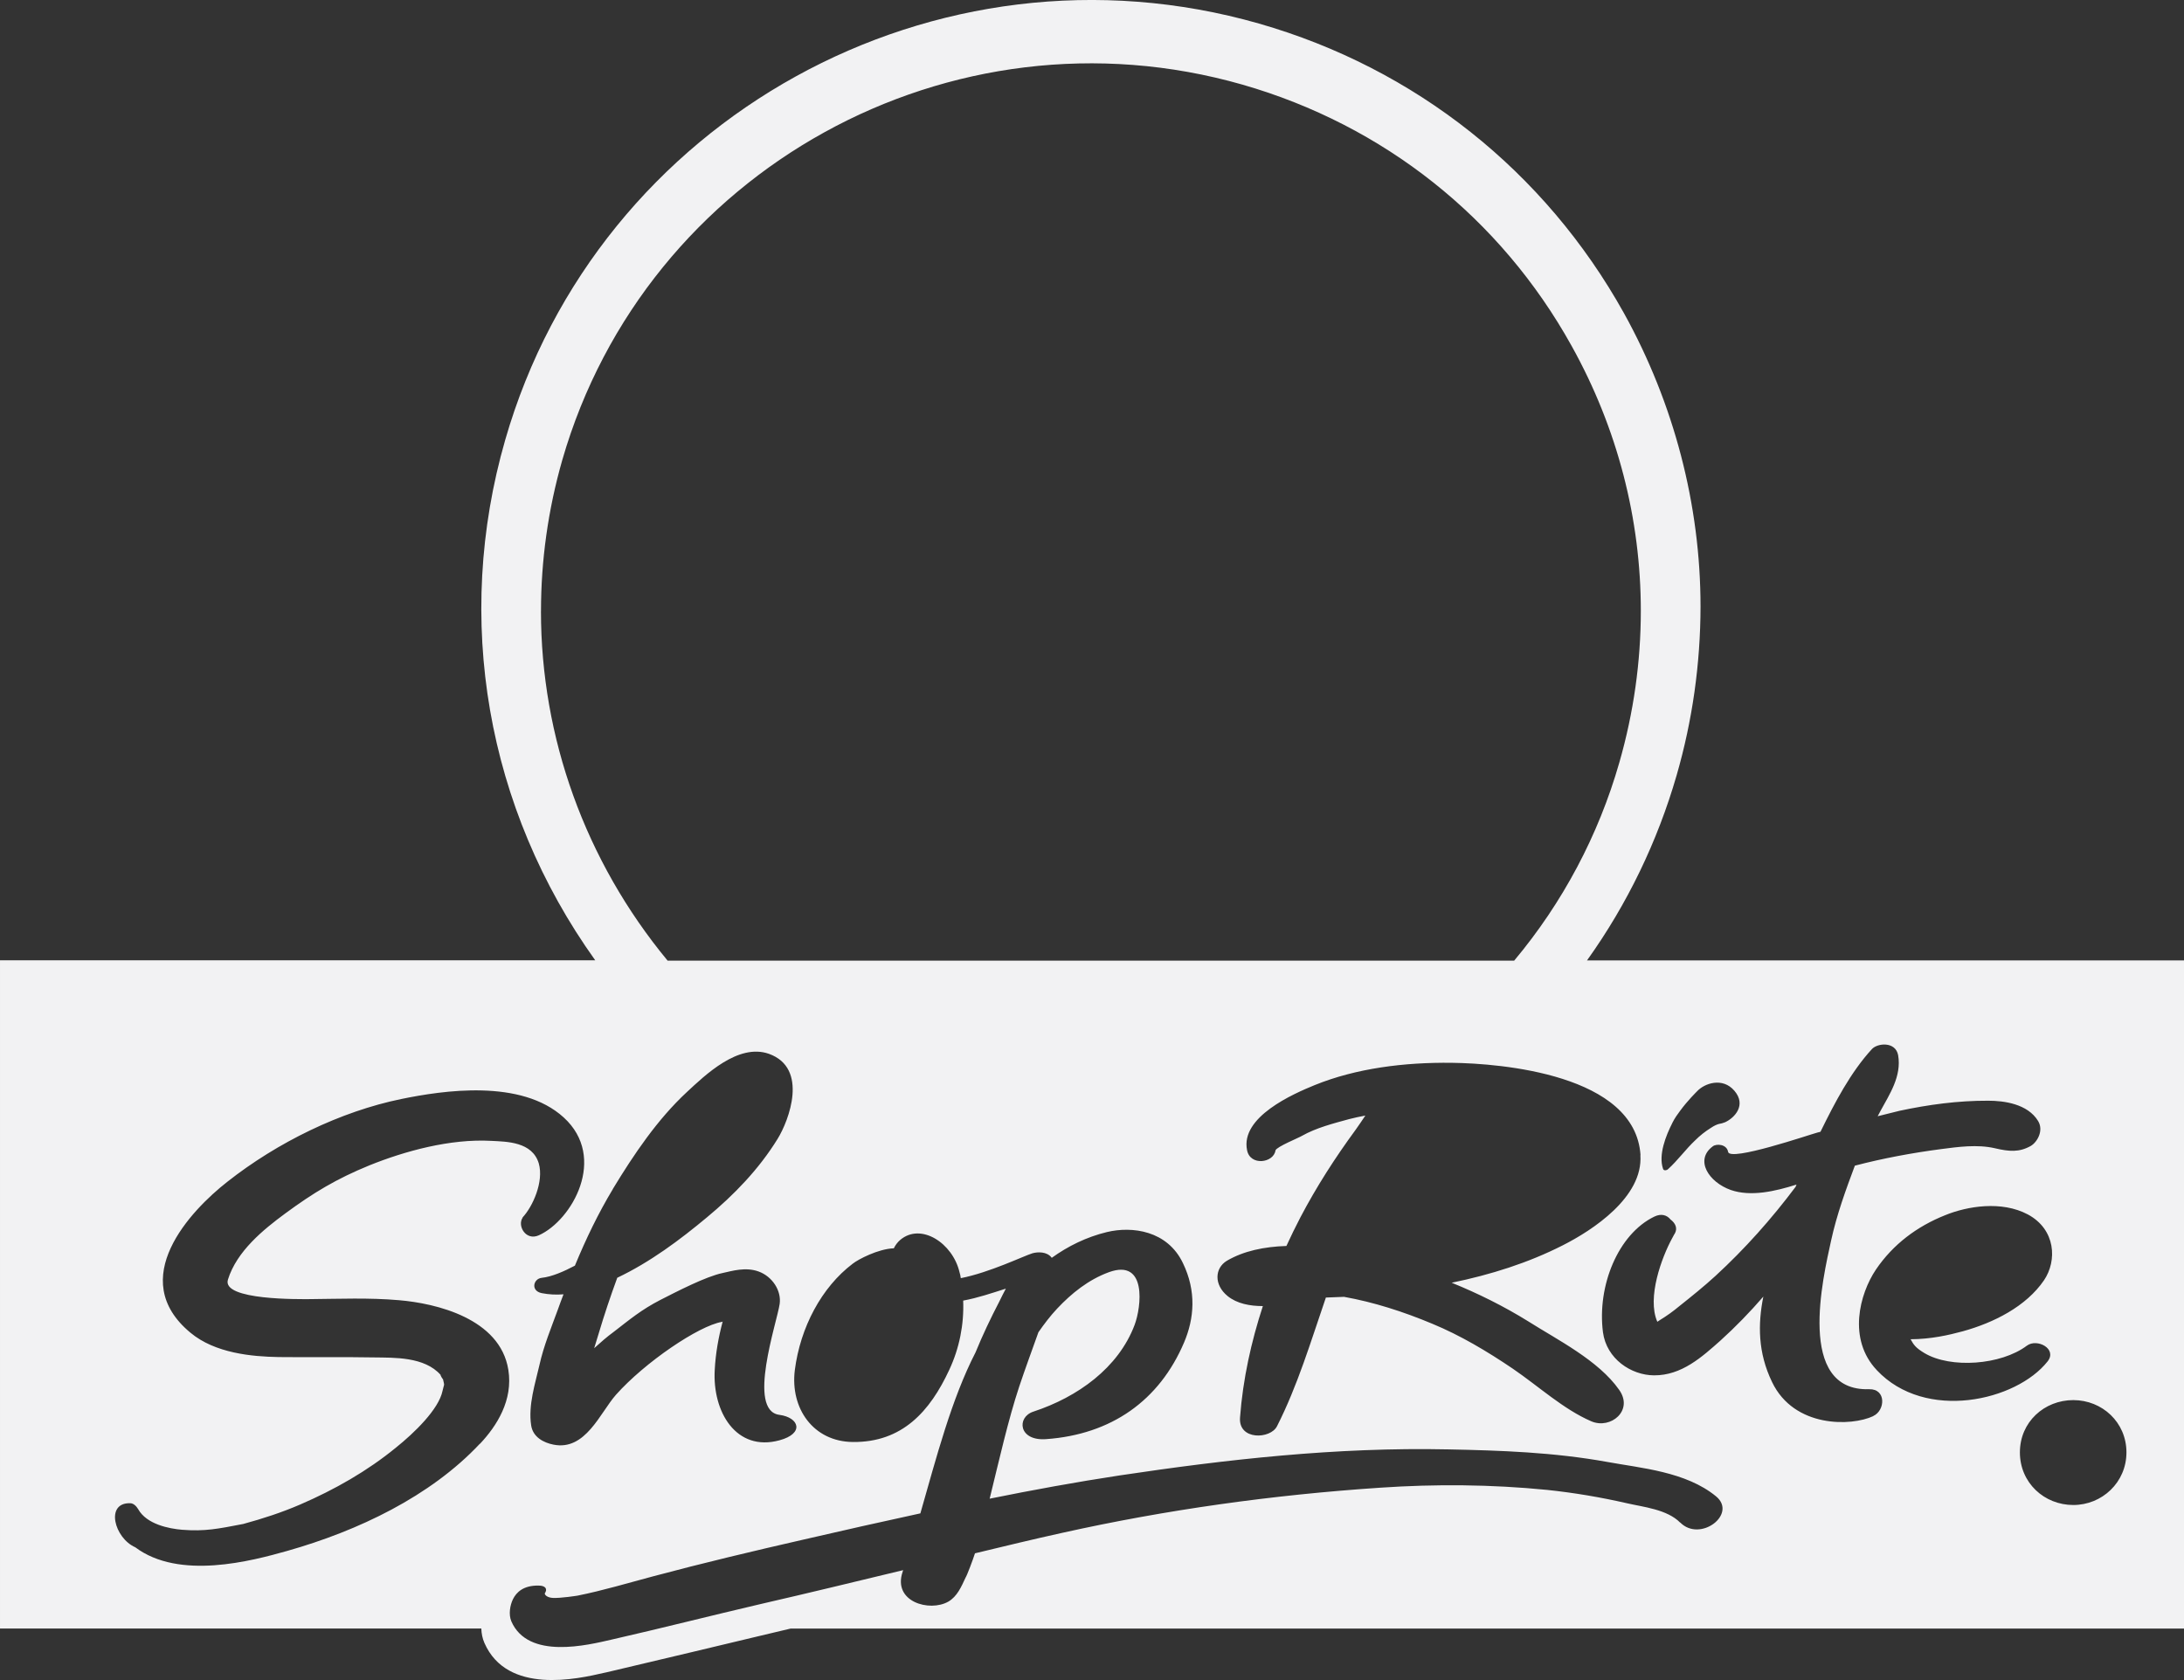 <svg version="1.2" xmlns="http://www.w3.org/2000/svg" xmlns:xlink="http://www.w3.org/1999/xlink" overflow="visible" preserveAspectRatio="none" viewBox="0 0 65 50" width="65" height="50"><rect x="0" y="0" width="65" height="50" fill="#333333" stroke="none"/><g transform="translate(0, 0)"><g transform="translate(0, -0) rotate(0)"><path style="stroke-width: 0; stroke-linecap: butt; stroke-linejoin: miter; fill: rgb(242, 242, 243);" d="M47.235,28.579c1.196,-1.672 2.095,-3.535 2.665,-5.507c0.471,-1.63 0.708,-3.32 0.711,-5.017c0,-3.027 -0.789,-6.047 -2.279,-8.735c-2.353,-4.226 -6.211,-7.285 -10.86,-8.618c-9.611,-2.748 -19.679,2.812 -22.436,12.39c-1.536,5.331 -0.559,10.961 2.679,15.487h-17.715v19.886h14.325c0.004,0.145 0.032,0.293 0.092,0.43c0.679,1.549 2.774,1.072 3.564,0.889l0.067,-0.014l2.534,-0.6l1.922,-0.459l1.023,-0.243h41.474v-19.886h-17.772zM49.766,33.43c0.078,-0.159 0.166,-0.275 0.234,-0.367c0.223,-0.307 0.502,-0.579 0.502,-0.579c0.219,-0.243 0.764,-0.437 1.118,-0.021c0.361,0.423 0.011,0.801 -0.276,0.935c-0.067,0.028 -0.127,0.042 -0.191,0.053c-0.05,0.014 -0.131,0.046 -0.234,0.116c-0.17,0.106 -0.326,0.229 -0.467,0.37c-0.283,0.265 -0.52,0.6 -0.814,0.864c-0.021,0.025 -0.12,0.053 -0.142,-0.014c-0.145,-0.416 0.085,-0.991 0.272,-1.358zM48.821,34.379c0.085,1.252 -1.43,2.237 -2.307,2.681c-1.026,0.522 -2.141,0.875 -3.309,1.115c0.775,0.314 1.554,0.699 2.286,1.154c0.856,0.543 2.081,1.154 2.697,2.032c0.439,0.617 -0.251,1.185 -0.828,0.938c-0.832,-0.36 -1.561,-1.037 -2.336,-1.566c-0.771,-0.522 -1.568,-0.995 -2.396,-1.337c-0.867,-0.363 -1.741,-0.642 -2.626,-0.801c-0.177,0.007 -0.361,0.014 -0.541,0.021c-0.446,1.298 -0.842,2.625 -1.454,3.828c-0.191,0.388 -1.157,0.43 -1.101,-0.261c0.085,-1.139 0.333,-2.254 0.679,-3.313c-0.389,0 -0.775,-0.074 -1.051,-0.3c-0.41,-0.335 -0.382,-0.829 -0.021,-1.048c0.499,-0.293 1.111,-0.42 1.773,-0.441c0.131,-0.286 0.269,-0.568 0.414,-0.847c0.485,-0.924 1.04,-1.785 1.646,-2.611c0.096,-0.131 0.191,-0.279 0.29,-0.423c-0.163,0.032 -0.329,0.064 -0.485,0.106c-0.478,0.131 -0.977,0.258 -1.401,0.497c-0.081,0.053 -0.757,0.325 -0.789,0.434v0c-0.053,0.374 -0.754,0.473 -0.846,-0.007c-0.202,-0.988 1.373,-1.676 2.014,-1.937c1.235,-0.501 2.668,-0.681 4.084,-0.663v0c1.451,0.018 5.457,0.342 5.612,2.748zM16.101,18.186c0,-1.499 0.209,-3.013 0.633,-4.494c2.491,-8.64 11.572,-13.653 20.245,-11.173c4.201,1.207 7.679,3.965 9.795,7.775c1.366,2.455 2.06,5.154 2.06,7.885c0,1.51 -0.212,3.027 -0.641,4.519c-0.619,2.159 -1.684,4.166 -3.128,5.891h-25.196c-2.459,-2.974 -3.769,-6.653 -3.769,-10.4zM18.239,35.385c0.63,-1.037 1.327,-2.071 2.205,-2.886c0.534,-0.494 1.525,-1.461 2.442,-1.136c1.185,0.427 0.595,1.983 0.258,2.529c-0.559,0.907 -1.299,1.669 -2.098,2.332c-0.817,0.681 -1.695,1.337 -2.675,1.803c-0.202,0.55 -0.389,1.108 -0.556,1.669c-0.042,0.141 -0.088,0.282 -0.131,0.427c0.188,-0.169 0.379,-0.339 0.587,-0.49c0.492,-0.381 0.821,-0.656 1.38,-0.945c0.499,-0.254 1.359,-0.699 1.851,-0.801c0.294,-0.064 0.687,-0.187 1.076,-0.046c0.407,0.148 0.683,0.568 0.626,0.967c-0.081,0.554 -0.984,3.175 -0.007,3.299c0.587,0.078 0.754,0.554 0,0.758c-1.288,0.349 -1.999,-0.85 -1.925,-2.099c0.025,-0.487 0.113,-0.977 0.237,-1.439c-0.007,0.007 -0.014,0.014 -0.025,0.014c-0.69,0.116 -2.293,1.203 -3.153,2.17c-0.471,0.533 -0.906,1.676 -1.861,1.482c-0.287,-0.056 -0.612,-0.222 -0.662,-0.575c-0.092,-0.603 0.124,-1.252 0.248,-1.799c0.127,-0.572 0.35,-1.104 0.545,-1.64c0.053,-0.155 0.113,-0.307 0.17,-0.459c-0.216,0.018 -0.435,0.007 -0.648,-0.035c-0.336,-0.067 -0.251,-0.427 -0.004,-0.455c0.304,-0.032 0.665,-0.191 0.991,-0.363c0.326,-0.79 0.694,-1.556 1.132,-2.283zM14.282,42.966c-1.472,1.57 -3.627,2.593 -5.729,3.189c-1.072,0.303 -3.217,0.875 -4.526,-0.106c-0.626,-0.275 -0.902,-1.334 -0.152,-1.312c0.099,0 0.184,0.088 0.237,0.176c0.251,0.452 0.92,0.582 1.309,0.614c0.676,0.053 1.069,-0.028 1.819,-0.173c0.584,-0.159 1.147,-0.342 1.695,-0.579c1.03,-0.445 1.996,-0.995 2.849,-1.693c0.545,-0.437 1.274,-1.139 1.387,-1.69c0.05,-0.24 0.067,-0.109 0.011,-0.356c0.007,0.039 -0.085,-0.116 -0.067,-0.116c-0.481,-0.55 -1.401,-0.512 -1.96,-0.522c-0.963,-0.018 -1.911,0 -2.866,-0.011c-0.793,-0.014 -1.886,-0.113 -2.619,-0.723c-1.936,-1.602 0.007,-3.641 1.093,-4.491c1.493,-1.178 3.376,-2.096 5.181,-2.466c1.239,-0.254 3.567,-0.607 4.834,0.55c1.306,1.192 0.251,3.062 -0.743,3.507c-0.389,0.173 -0.648,-0.289 -0.478,-0.529h-0.007c0.304,-0.321 0.641,-1.069 0.485,-1.612c-0.195,-0.646 -0.952,-0.646 -1.416,-0.67c-1.221,-0.067 -2.566,0.303 -3.62,0.727c-0.984,0.402 -1.67,0.815 -2.513,1.436c-0.651,0.48 -1.44,1.122 -1.702,1.965c-0.198,0.624 2.176,0.582 2.435,0.582c0.874,-0.007 1.766,-0.046 2.654,0.032c1.104,0.092 3.011,0.543 3.256,2.071v0c0.145,0.903 -0.34,1.669 -0.846,2.205zM50.006,45.315c-0.386,-0.395 -1.104,-0.466 -1.575,-0.575c-0.786,-0.18 -1.578,-0.314 -2.382,-0.399c-1.674,-0.166 -3.337,-0.176 -4.954,-0.067c-3.234,0.215 -6.405,0.66 -9.477,1.344c-0.871,0.191 -1.734,0.402 -2.601,0.61c-0.06,0.191 -0.241,0.67 -0.28,0.723c-0.127,0.275 -0.251,0.561 -0.51,0.713c-0.559,0.321 -1.67,0.007 -1.362,-0.889c0.004,-0.018 0.011,-0.032 0.014,-0.046c-1.408,0.339 -2.813,0.681 -4.225,1.005c-1.486,0.346 -2.962,0.723 -4.452,1.062c-0.708,0.162 -2.481,0.607 -2.983,-0.543c-0.088,-0.208 -0.039,-0.48 0.046,-0.656c0.103,-0.212 0.315,-0.416 0.764,-0.409c0.216,0 0.272,0.109 0.184,0.233c0,0.06 0.099,0.127 0.237,0.134c0.226,0.014 0.736,-0.067 0.736,-0.067c0.761,-0.152 1.493,-0.374 2.24,-0.572c1.493,-0.399 3.004,-0.758 4.519,-1.104c1.143,-0.265 2.293,-0.522 3.447,-0.773c0.471,-1.644 0.924,-3.397 1.642,-4.791c0.212,-0.519 0.453,-1.023 0.711,-1.52c0.06,-0.12 0.12,-0.247 0.191,-0.377c-0.421,0.134 -0.832,0.275 -1.27,0.356c0.028,0.709 -0.113,1.418 -0.414,2.06c-0.573,1.235 -1.398,2.163 -2.87,2.148c-1.175,-0.011 -1.868,-0.998 -1.727,-2.138c0.163,-1.274 0.796,-2.466 1.723,-3.168c0.159,-0.127 0.754,-0.441 1.224,-0.459c0.046,-0.095 0.11,-0.18 0.188,-0.247c0.616,-0.526 1.564,0.092 1.766,0.956c0.018,0.06 0.032,0.116 0.039,0.18c0.863,-0.169 1.876,-0.663 2.134,-0.741c0.152,-0.042 0.428,-0.056 0.57,0.131v0.007c0.485,-0.349 1.033,-0.621 1.646,-0.769c0.75,-0.18 1.798,-0.046 2.261,0.924c0.407,0.84 0.336,1.651 0.035,2.36c-0.736,1.732 -2.166,2.741 -4.109,2.879c-0.821,0.06 -0.881,-0.653 -0.379,-0.818c1.323,-0.434 2.534,-1.305 3.015,-2.582c0.202,-0.536 0.372,-1.979 -0.761,-1.57c-0.609,0.222 -1.115,0.628 -1.546,1.087c-0.202,0.215 -0.382,0.452 -0.556,0.702c-0.191,0.536 -0.389,1.072 -0.57,1.612c-0.329,0.991 -0.598,2.191 -0.881,3.341c1.277,-0.258 2.562,-0.494 3.861,-0.691c3.181,-0.476 6.451,-0.847 9.785,-0.776c1.561,0.032 3.142,0.085 4.738,0.374c0.994,0.183 2.336,0.286 3.234,1.023c0.644,0.529 -0.474,1.383 -1.069,0.776zM55.753,42.144c-0.648,0.307 -2.353,0.356 -3.011,-1.009c-0.428,-0.882 -0.425,-1.732 -0.262,-2.547c-0.4,0.462 -0.825,0.9 -1.277,1.309c-0.545,0.483 -1.154,1.041 -1.978,1.034c-0.679,-0.004 -1.412,-0.49 -1.518,-1.284c-0.177,-1.376 0.449,-2.918 1.529,-3.44c0.209,-0.102 0.379,-0.042 0.481,0.085c0.142,0.106 0.223,0.261 0.124,0.427c-0.014,0.018 -0.028,0.039 -0.035,0.06c-0.014,0.025 -0.025,0.049 -0.039,0.071c-0.308,0.564 -0.757,1.767 -0.442,2.487c0.028,-0.021 0.057,-0.039 0.085,-0.056c0.202,-0.123 0.389,-0.258 0.57,-0.409c0.368,-0.293 0.733,-0.586 1.079,-0.903c0.871,-0.801 1.663,-1.69 2.382,-2.649c0.007,-0.025 0.018,-0.046 0.028,-0.067c-0.644,0.205 -1.366,0.367 -1.957,0.162c-0.658,-0.233 -1.083,-0.893 -0.538,-1.298c0.11,-0.088 0.418,-0.067 0.457,0.162c0.046,0.303 2.435,-0.515 2.654,-0.572c0.032,-0.011 0.064,-0.018 0.096,-0.025c0.432,-0.882 0.899,-1.771 1.529,-2.459c0.166,-0.183 0.704,-0.236 0.782,0.18c0.11,0.628 -0.265,1.178 -0.517,1.644c-0.032,0.056 -0.06,0.116 -0.092,0.173c0.216,-0.053 0.432,-0.109 0.651,-0.162c0.86,-0.183 1.727,-0.303 2.64,-0.3c0.467,0 1.171,0.092 1.483,0.603c0.173,0.282 -0.021,0.628 -0.219,0.744c-0.343,0.191 -0.637,0.169 -1.069,0.067c-0.524,-0.12 -1.101,-0.039 -1.592,0.025c-0.863,0.113 -1.738,0.275 -2.573,0.494c-0.272,0.727 -0.538,1.453 -0.708,2.233c-0.237,1.087 -1.047,4.487 1.132,4.42v0c0.517,-0.014 0.481,0.635 0.124,0.797zM55.856,40.775c-0.871,-0.921 -0.513,-2.265 -0.025,-2.992c0.51,-0.751 1.221,-1.284 2.063,-1.619c0.658,-0.268 1.677,-0.437 2.459,-0.021c0.832,0.448 0.874,1.376 0.481,1.958c-0.534,0.783 -1.5,1.266 -2.421,1.52c-0.418,0.113 -0.941,0.233 -1.55,0.236c0.092,0.166 0.149,0.254 0.414,0.413c0.775,0.462 2.272,0.36 3.047,-0.222c0.304,-0.226 0.913,0.095 0.616,0.469c-0.931,1.178 -3.638,1.799 -5.085,0.258zM61.705,44.79c-0.863,0 -1.589,-0.66 -1.589,-1.566c0,-0.907 0.729,-1.556 1.589,-1.556c0.86,0 1.582,0.66 1.582,1.556c0,0.896 -0.729,1.566 -1.582,1.566z" vector-effect="non-scaling-stroke"/></g><defs><path id="path-1745399088908245" d="M47.235,28.579c1.196,-1.672 2.095,-3.535 2.665,-5.507c0.471,-1.63 0.708,-3.32 0.711,-5.017c0,-3.027 -0.789,-6.047 -2.279,-8.735c-2.353,-4.226 -6.211,-7.285 -10.86,-8.618c-9.611,-2.748 -19.679,2.812 -22.436,12.39c-1.536,5.331 -0.559,10.961 2.679,15.487h-17.715v19.886h14.325c0.004,0.145 0.032,0.293 0.092,0.43c0.679,1.549 2.774,1.072 3.564,0.889l0.067,-0.014l2.534,-0.6l1.922,-0.459l1.023,-0.243h41.474v-19.886h-17.772zM49.766,33.43c0.078,-0.159 0.166,-0.275 0.234,-0.367c0.223,-0.307 0.502,-0.579 0.502,-0.579c0.219,-0.243 0.764,-0.437 1.118,-0.021c0.361,0.423 0.011,0.801 -0.276,0.935c-0.067,0.028 -0.127,0.042 -0.191,0.053c-0.05,0.014 -0.131,0.046 -0.234,0.116c-0.17,0.106 -0.326,0.229 -0.467,0.37c-0.283,0.265 -0.52,0.6 -0.814,0.864c-0.021,0.025 -0.12,0.053 -0.142,-0.014c-0.145,-0.416 0.085,-0.991 0.272,-1.358zM48.821,34.379c0.085,1.252 -1.43,2.237 -2.307,2.681c-1.026,0.522 -2.141,0.875 -3.309,1.115c0.775,0.314 1.554,0.699 2.286,1.154c0.856,0.543 2.081,1.154 2.697,2.032c0.439,0.617 -0.251,1.185 -0.828,0.938c-0.832,-0.36 -1.561,-1.037 -2.336,-1.566c-0.771,-0.522 -1.568,-0.995 -2.396,-1.337c-0.867,-0.363 -1.741,-0.642 -2.626,-0.801c-0.177,0.007 -0.361,0.014 -0.541,0.021c-0.446,1.298 -0.842,2.625 -1.454,3.828c-0.191,0.388 -1.157,0.43 -1.101,-0.261c0.085,-1.139 0.333,-2.254 0.679,-3.313c-0.389,0 -0.775,-0.074 -1.051,-0.3c-0.41,-0.335 -0.382,-0.829 -0.021,-1.048c0.499,-0.293 1.111,-0.42 1.773,-0.441c0.131,-0.286 0.269,-0.568 0.414,-0.847c0.485,-0.924 1.04,-1.785 1.646,-2.611c0.096,-0.131 0.191,-0.279 0.29,-0.423c-0.163,0.032 -0.329,0.064 -0.485,0.106c-0.478,0.131 -0.977,0.258 -1.401,0.497c-0.081,0.053 -0.757,0.325 -0.789,0.434v0c-0.053,0.374 -0.754,0.473 -0.846,-0.007c-0.202,-0.988 1.373,-1.676 2.014,-1.937c1.235,-0.501 2.668,-0.681 4.084,-0.663v0c1.451,0.018 5.457,0.342 5.612,2.748zM16.101,18.186c0,-1.499 0.209,-3.013 0.633,-4.494c2.491,-8.64 11.572,-13.653 20.245,-11.173c4.201,1.207 7.679,3.965 9.795,7.775c1.366,2.455 2.06,5.154 2.06,7.885c0,1.51 -0.212,3.027 -0.641,4.519c-0.619,2.159 -1.684,4.166 -3.128,5.891h-25.196c-2.459,-2.974 -3.769,-6.653 -3.769,-10.4zM18.239,35.385c0.63,-1.037 1.327,-2.071 2.205,-2.886c0.534,-0.494 1.525,-1.461 2.442,-1.136c1.185,0.427 0.595,1.983 0.258,2.529c-0.559,0.907 -1.299,1.669 -2.098,2.332c-0.817,0.681 -1.695,1.337 -2.675,1.803c-0.202,0.55 -0.389,1.108 -0.556,1.669c-0.042,0.141 -0.088,0.282 -0.131,0.427c0.188,-0.169 0.379,-0.339 0.587,-0.49c0.492,-0.381 0.821,-0.656 1.38,-0.945c0.499,-0.254 1.359,-0.699 1.851,-0.801c0.294,-0.064 0.687,-0.187 1.076,-0.046c0.407,0.148 0.683,0.568 0.626,0.967c-0.081,0.554 -0.984,3.175 -0.007,3.299c0.587,0.078 0.754,0.554 0,0.758c-1.288,0.349 -1.999,-0.85 -1.925,-2.099c0.025,-0.487 0.113,-0.977 0.237,-1.439c-0.007,0.007 -0.014,0.014 -0.025,0.014c-0.69,0.116 -2.293,1.203 -3.153,2.17c-0.471,0.533 -0.906,1.676 -1.861,1.482c-0.287,-0.056 -0.612,-0.222 -0.662,-0.575c-0.092,-0.603 0.124,-1.252 0.248,-1.799c0.127,-0.572 0.35,-1.104 0.545,-1.64c0.053,-0.155 0.113,-0.307 0.17,-0.459c-0.216,0.018 -0.435,0.007 -0.648,-0.035c-0.336,-0.067 -0.251,-0.427 -0.004,-0.455c0.304,-0.032 0.665,-0.191 0.991,-0.363c0.326,-0.79 0.694,-1.556 1.132,-2.283zM14.282,42.966c-1.472,1.57 -3.627,2.593 -5.729,3.189c-1.072,0.303 -3.217,0.875 -4.526,-0.106c-0.626,-0.275 -0.902,-1.334 -0.152,-1.312c0.099,0 0.184,0.088 0.237,0.176c0.251,0.452 0.92,0.582 1.309,0.614c0.676,0.053 1.069,-0.028 1.819,-0.173c0.584,-0.159 1.147,-0.342 1.695,-0.579c1.03,-0.445 1.996,-0.995 2.849,-1.693c0.545,-0.437 1.274,-1.139 1.387,-1.69c0.05,-0.24 0.067,-0.109 0.011,-0.356c0.007,0.039 -0.085,-0.116 -0.067,-0.116c-0.481,-0.55 -1.401,-0.512 -1.96,-0.522c-0.963,-0.018 -1.911,0 -2.866,-0.011c-0.793,-0.014 -1.886,-0.113 -2.619,-0.723c-1.936,-1.602 0.007,-3.641 1.093,-4.491c1.493,-1.178 3.376,-2.096 5.181,-2.466c1.239,-0.254 3.567,-0.607 4.834,0.55c1.306,1.192 0.251,3.062 -0.743,3.507c-0.389,0.173 -0.648,-0.289 -0.478,-0.529h-0.007c0.304,-0.321 0.641,-1.069 0.485,-1.612c-0.195,-0.646 -0.952,-0.646 -1.416,-0.67c-1.221,-0.067 -2.566,0.303 -3.62,0.727c-0.984,0.402 -1.67,0.815 -2.513,1.436c-0.651,0.48 -1.44,1.122 -1.702,1.965c-0.198,0.624 2.176,0.582 2.435,0.582c0.874,-0.007 1.766,-0.046 2.654,0.032c1.104,0.092 3.011,0.543 3.256,2.071v0c0.145,0.903 -0.34,1.669 -0.846,2.205zM50.006,45.315c-0.386,-0.395 -1.104,-0.466 -1.575,-0.575c-0.786,-0.18 -1.578,-0.314 -2.382,-0.399c-1.674,-0.166 -3.337,-0.176 -4.954,-0.067c-3.234,0.215 -6.405,0.66 -9.477,1.344c-0.871,0.191 -1.734,0.402 -2.601,0.61c-0.06,0.191 -0.241,0.67 -0.28,0.723c-0.127,0.275 -0.251,0.561 -0.51,0.713c-0.559,0.321 -1.67,0.007 -1.362,-0.889c0.004,-0.018 0.011,-0.032 0.014,-0.046c-1.408,0.339 -2.813,0.681 -4.225,1.005c-1.486,0.346 -2.962,0.723 -4.452,1.062c-0.708,0.162 -2.481,0.607 -2.983,-0.543c-0.088,-0.208 -0.039,-0.48 0.046,-0.656c0.103,-0.212 0.315,-0.416 0.764,-0.409c0.216,0 0.272,0.109 0.184,0.233c0,0.06 0.099,0.127 0.237,0.134c0.226,0.014 0.736,-0.067 0.736,-0.067c0.761,-0.152 1.493,-0.374 2.24,-0.572c1.493,-0.399 3.004,-0.758 4.519,-1.104c1.143,-0.265 2.293,-0.522 3.447,-0.773c0.471,-1.644 0.924,-3.397 1.642,-4.791c0.212,-0.519 0.453,-1.023 0.711,-1.52c0.06,-0.12 0.12,-0.247 0.191,-0.377c-0.421,0.134 -0.832,0.275 -1.27,0.356c0.028,0.709 -0.113,1.418 -0.414,2.06c-0.573,1.235 -1.398,2.163 -2.87,2.148c-1.175,-0.011 -1.868,-0.998 -1.727,-2.138c0.163,-1.274 0.796,-2.466 1.723,-3.168c0.159,-0.127 0.754,-0.441 1.224,-0.459c0.046,-0.095 0.11,-0.18 0.188,-0.247c0.616,-0.526 1.564,0.092 1.766,0.956c0.018,0.06 0.032,0.116 0.039,0.18c0.863,-0.169 1.876,-0.663 2.134,-0.741c0.152,-0.042 0.428,-0.056 0.57,0.131v0.007c0.485,-0.349 1.033,-0.621 1.646,-0.769c0.75,-0.18 1.798,-0.046 2.261,0.924c0.407,0.84 0.336,1.651 0.035,2.36c-0.736,1.732 -2.166,2.741 -4.109,2.879c-0.821,0.06 -0.881,-0.653 -0.379,-0.818c1.323,-0.434 2.534,-1.305 3.015,-2.582c0.202,-0.536 0.372,-1.979 -0.761,-1.57c-0.609,0.222 -1.115,0.628 -1.546,1.087c-0.202,0.215 -0.382,0.452 -0.556,0.702c-0.191,0.536 -0.389,1.072 -0.57,1.612c-0.329,0.991 -0.598,2.191 -0.881,3.341c1.277,-0.258 2.562,-0.494 3.861,-0.691c3.181,-0.476 6.451,-0.847 9.785,-0.776c1.561,0.032 3.142,0.085 4.738,0.374c0.994,0.183 2.336,0.286 3.234,1.023c0.644,0.529 -0.474,1.383 -1.069,0.776zM55.753,42.144c-0.648,0.307 -2.353,0.356 -3.011,-1.009c-0.428,-0.882 -0.425,-1.732 -0.262,-2.547c-0.4,0.462 -0.825,0.9 -1.277,1.309c-0.545,0.483 -1.154,1.041 -1.978,1.034c-0.679,-0.004 -1.412,-0.49 -1.518,-1.284c-0.177,-1.376 0.449,-2.918 1.529,-3.44c0.209,-0.102 0.379,-0.042 0.481,0.085c0.142,0.106 0.223,0.261 0.124,0.427c-0.014,0.018 -0.028,0.039 -0.035,0.06c-0.014,0.025 -0.025,0.049 -0.039,0.071c-0.308,0.564 -0.757,1.767 -0.442,2.487c0.028,-0.021 0.057,-0.039 0.085,-0.056c0.202,-0.123 0.389,-0.258 0.57,-0.409c0.368,-0.293 0.733,-0.586 1.079,-0.903c0.871,-0.801 1.663,-1.69 2.382,-2.649c0.007,-0.025 0.018,-0.046 0.028,-0.067c-0.644,0.205 -1.366,0.367 -1.957,0.162c-0.658,-0.233 -1.083,-0.893 -0.538,-1.298c0.11,-0.088 0.418,-0.067 0.457,0.162c0.046,0.303 2.435,-0.515 2.654,-0.572c0.032,-0.011 0.064,-0.018 0.096,-0.025c0.432,-0.882 0.899,-1.771 1.529,-2.459c0.166,-0.183 0.704,-0.236 0.782,0.18c0.11,0.628 -0.265,1.178 -0.517,1.644c-0.032,0.056 -0.06,0.116 -0.092,0.173c0.216,-0.053 0.432,-0.109 0.651,-0.162c0.86,-0.183 1.727,-0.303 2.64,-0.3c0.467,0 1.171,0.092 1.483,0.603c0.173,0.282 -0.021,0.628 -0.219,0.744c-0.343,0.191 -0.637,0.169 -1.069,0.067c-0.524,-0.12 -1.101,-0.039 -1.592,0.025c-0.863,0.113 -1.738,0.275 -2.573,0.494c-0.272,0.727 -0.538,1.453 -0.708,2.233c-0.237,1.087 -1.047,4.487 1.132,4.42v0c0.517,-0.014 0.481,0.635 0.124,0.797zM55.856,40.775c-0.871,-0.921 -0.513,-2.265 -0.025,-2.992c0.51,-0.751 1.221,-1.284 2.063,-1.619c0.658,-0.268 1.677,-0.437 2.459,-0.021c0.832,0.448 0.874,1.376 0.481,1.958c-0.534,0.783 -1.5,1.266 -2.421,1.52c-0.418,0.113 -0.941,0.233 -1.55,0.236c0.092,0.166 0.149,0.254 0.414,0.413c0.775,0.462 2.272,0.36 3.047,-0.222c0.304,-0.226 0.913,0.095 0.616,0.469c-0.931,1.178 -3.638,1.799 -5.085,0.258zM61.705,44.79c-0.863,0 -1.589,-0.66 -1.589,-1.566c0,-0.907 0.729,-1.556 1.589,-1.556c0.86,0 1.582,0.66 1.582,1.556c0,0.896 -0.729,1.566 -1.582,1.566z" vector-effect="non-scaling-stroke"/></defs></g></svg>